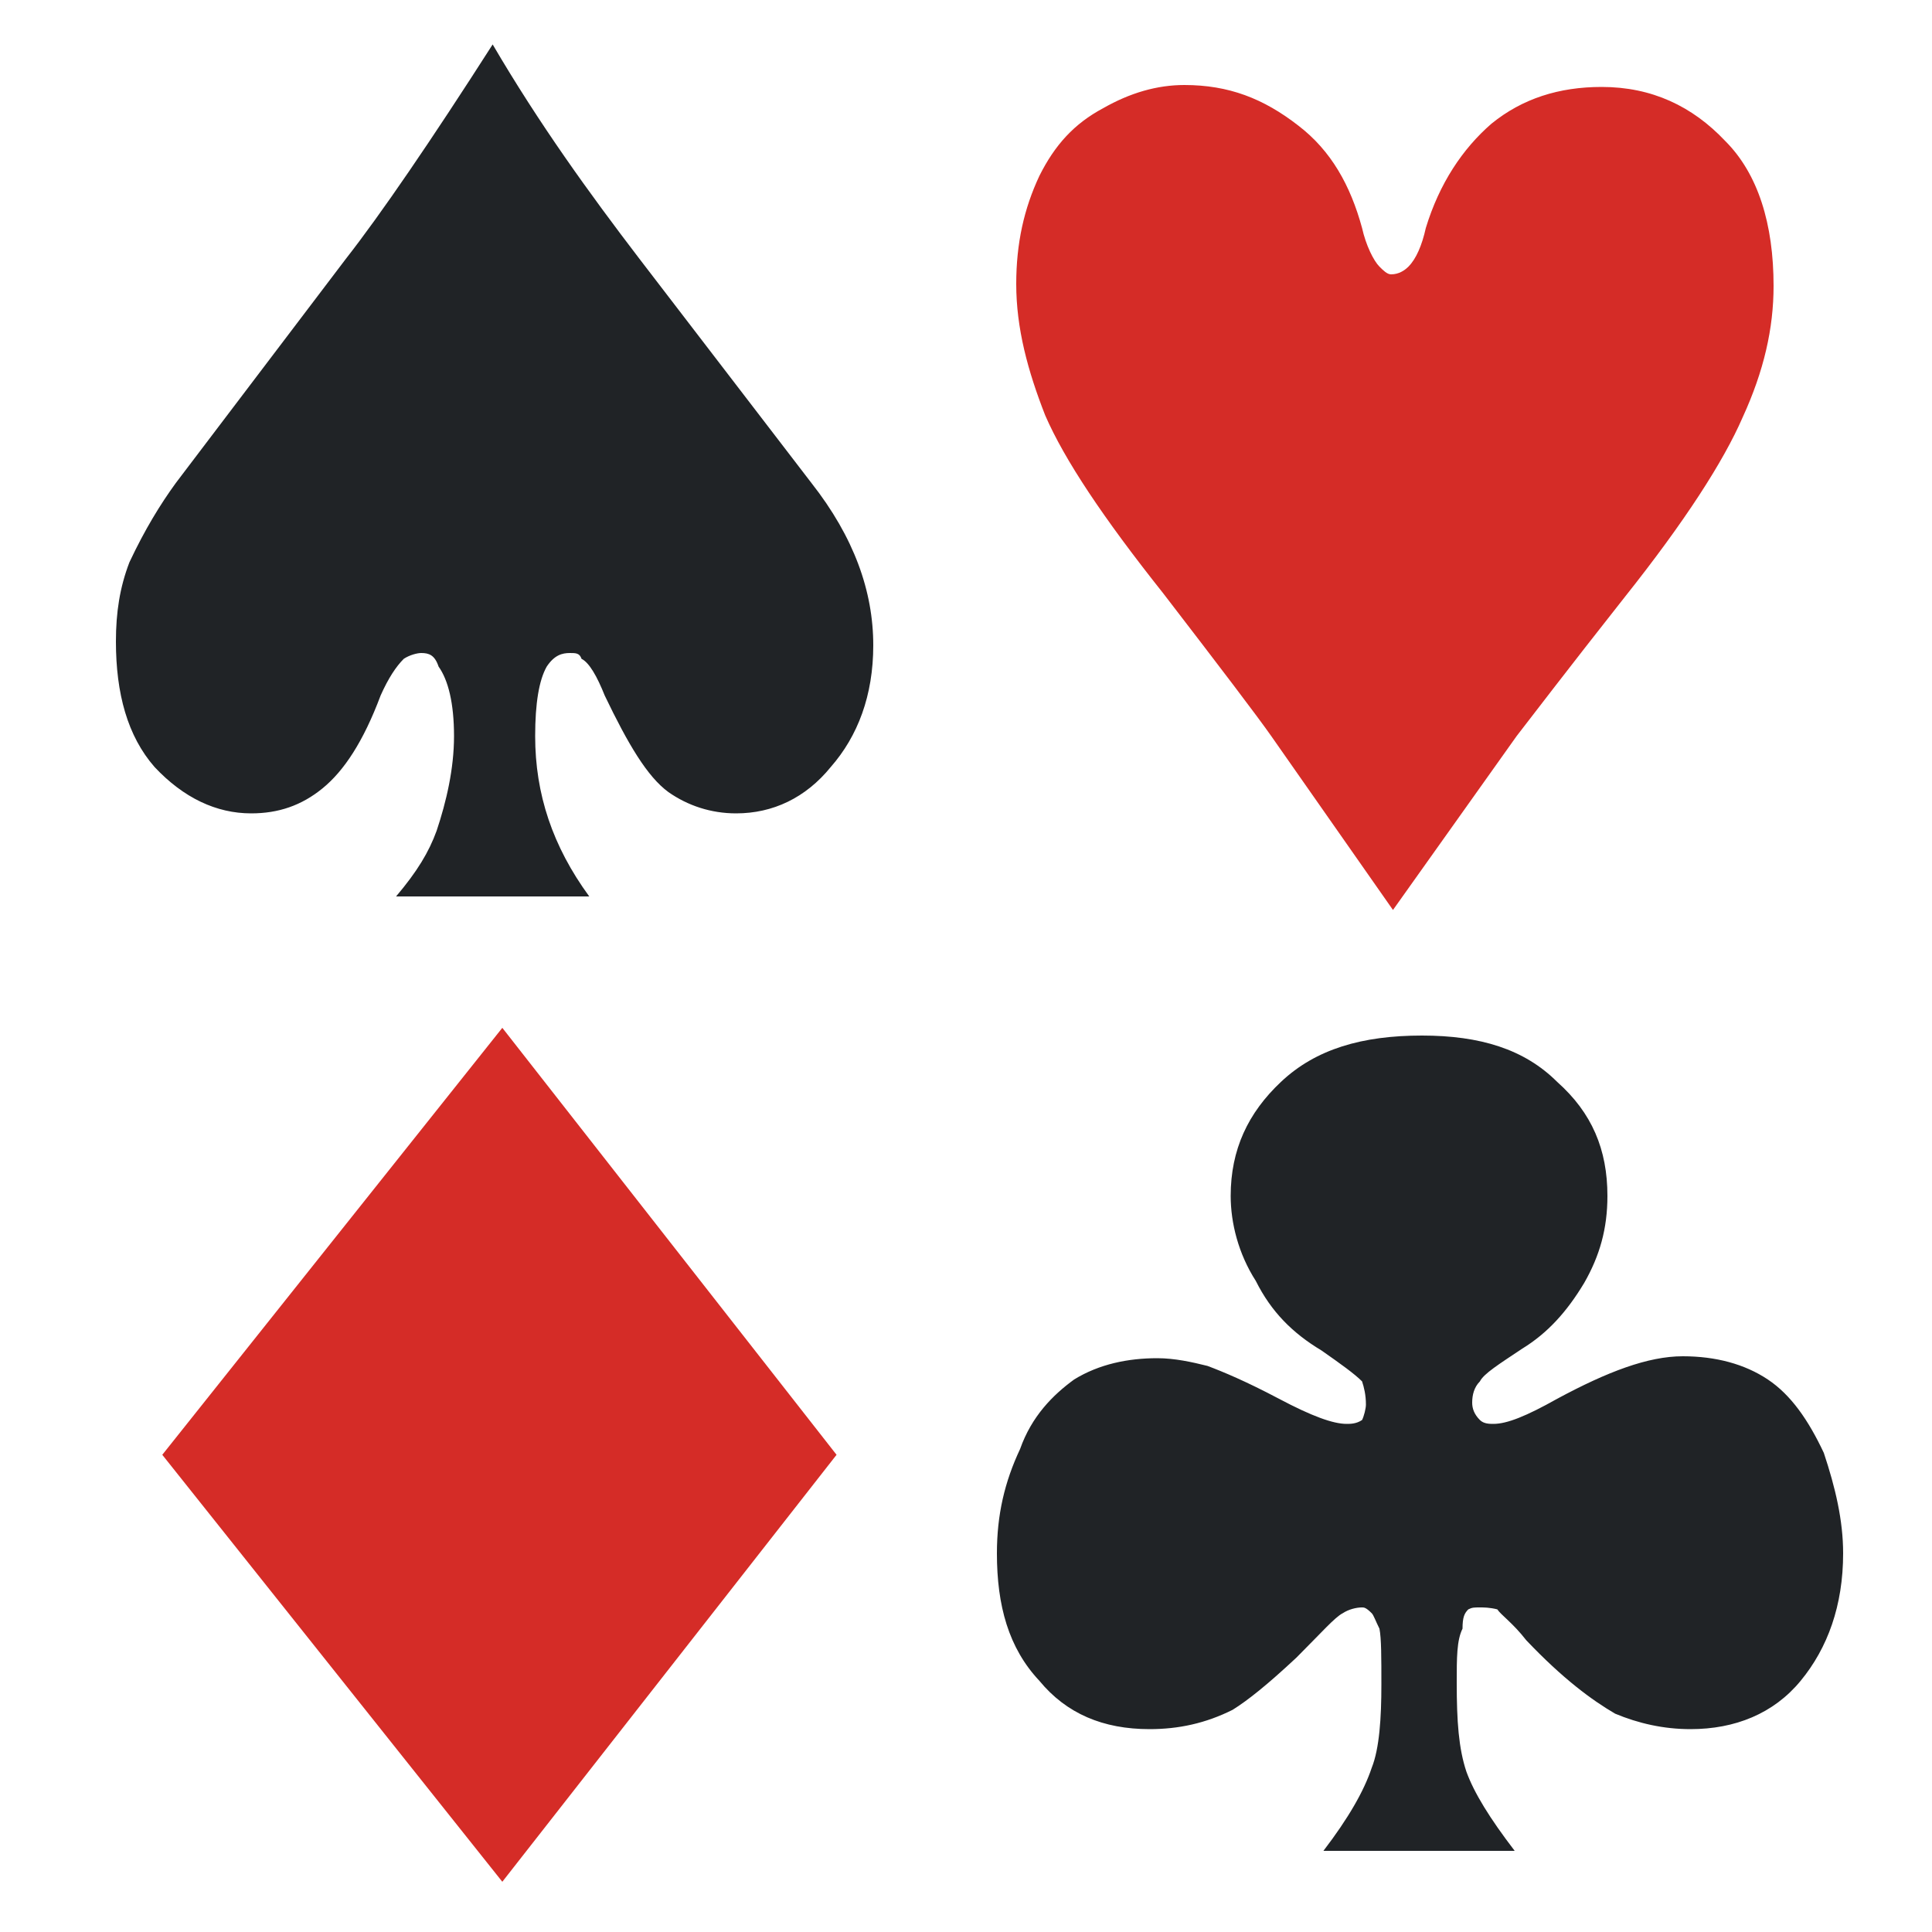<?xml version="1.0" encoding="windows-1252"?>
<!DOCTYPE svg PUBLIC "-//W3C//DTD SVG 1.0//EN" "http://www.w3.org/TR/2001/REC-SVG-20010904/DTD/svg10.dtd">
<!-- Creator: CorelDRAW -->
<svg xmlns="http://www.w3.org/2000/svg" xmlns:odm="http://product.corel.com/CGS/11/cddns/" xml:space="preserve" width="1cm" height="1cm" style="shape-rendering:geometricPrecision; text-rendering:geometricPrecision; image-rendering:optimizeQuality; fill-rule:evenodd" viewBox="0 0 1000 1000">
 <defs>
  <style type="text/css">
   <![CDATA[
    .fil0 {fill:#202326}
    .fil1 {fill:#D52C27}
   ]]>
  </style>
 </defs>
 <g id="Layer 1">
  <g>
   <path class="fil0" d="M784 958l-99 0c13,-17 21,-31 25,-43 4,-10 5,-26 5,-43 0,-14 0,-24 -1,-29 -2,-4 -3,-7 -4,-8 -3,-3 -4,-3 -5,-3 -3,0 -7,1 -10,3 -4,2 -11,10 -24,23 -15,14 -25,22 -33,27 -14,7 -28,10 -43,10 -24,0 -43,-8 -57,-25 -16,-17 -22,-39 -22,-66 0,-20 4,-37 12,-54 6,-17 17,-28 28,-36 13,-8 28,-11 43,-11 9,0 18,2 26,4 8,3 20,8 37,17 17,9 28,13 35,13 2,0 5,0 8,-2 1,-2 2,-6 2,-8 0,-5 -1,-9 -2,-12 -4,-4 -11,-9 -21,-16 -15,-9 -26,-20 -34,-36 -9,-14 -13,-30 -13,-44 0,-24 9,-43 26,-59 18,-17 42,-24 73,-24 30,0 53,7 70,24 18,16 26,35 26,59 0,17 -4,31 -12,45 -9,15 -19,26 -32,34 -12,8 -20,13 -22,17 -3,3 -4,7 -4,11 0,3 1,6 4,9 2,2 5,2 7,2 7,0 17,-4 33,-13 26,-14 47,-22 65,-22 17,0 32,4 44,12 12,8 21,21 29,38 6,18 10,35 10,52 0,27 -8,49 -22,66 -14,17 -34,25 -57,25 -14,0 -27,-3 -39,-8 -12,-7 -27,-18 -46,-38 -7,-9 -13,-13 -15,-16 -4,-1 -7,-1 -9,-1 -3,0 -4,0 -6,1 -2,2 -3,4 -3,10 -3,6 -3,15 -3,28 0,20 1,34 5,46 4,11 12,24 25,41z"/>
   <path class="fil1" d="M260 532l173 221 -173 221 -176 -221 176 -221z"/>
   <path class="fil1" d="M721 471l-63 -90c-7,-10 -26,-35 -56,-74 -31,-39 -51,-69 -61,-92 -9,-23 -15,-45 -15,-68 0,-21 4,-39 12,-56 8,-16 18,-27 33,-35 14,-8 28,-12 42,-12 23,0 41,7 59,21 17,13 27,31 33,53 2,9 6,17 9,20 2,2 4,4 6,4 4,0 7,-2 9,-4 4,-4 7,-11 9,-20 7,-23 19,-41 34,-54 16,-13 35,-19 57,-19 26,0 47,10 64,28 17,17 25,43 25,75 0,22 -5,44 -16,68 -10,23 -30,54 -61,93 -30,38 -49,63 -56,72l-64 90z"/>
   <path class="fil0" d="M305 464l-100 0c11,-13 17,-23 21,-34 5,-15 9,-32 9,-49 0,-17 -3,-29 -8,-36 -2,-6 -5,-7 -9,-7 -2,0 -6,1 -9,3 -4,4 -8,10 -12,19 -9,24 -19,39 -30,48 -11,9 -23,13 -37,13 -18,0 -35,-8 -50,-24 -14,-16 -20,-38 -20,-65 0,-15 2,-28 7,-41 8,-17 16,-30 24,-41l88 -116c18,-23 44,-61 76,-111 24,41 50,77 76,111l89 116c22,28 32,56 32,84 0,26 -8,47 -22,63 -13,16 -30,24 -49,24 -13,0 -25,-4 -35,-11 -11,-8 -21,-25 -33,-50 -4,-10 -8,-17 -12,-19 -1,-3 -3,-3 -6,-3 -4,0 -8,1 -12,7 -4,7 -6,19 -6,36 0,30 9,57 28,83z"/>
  </g>
 </g>
</svg>